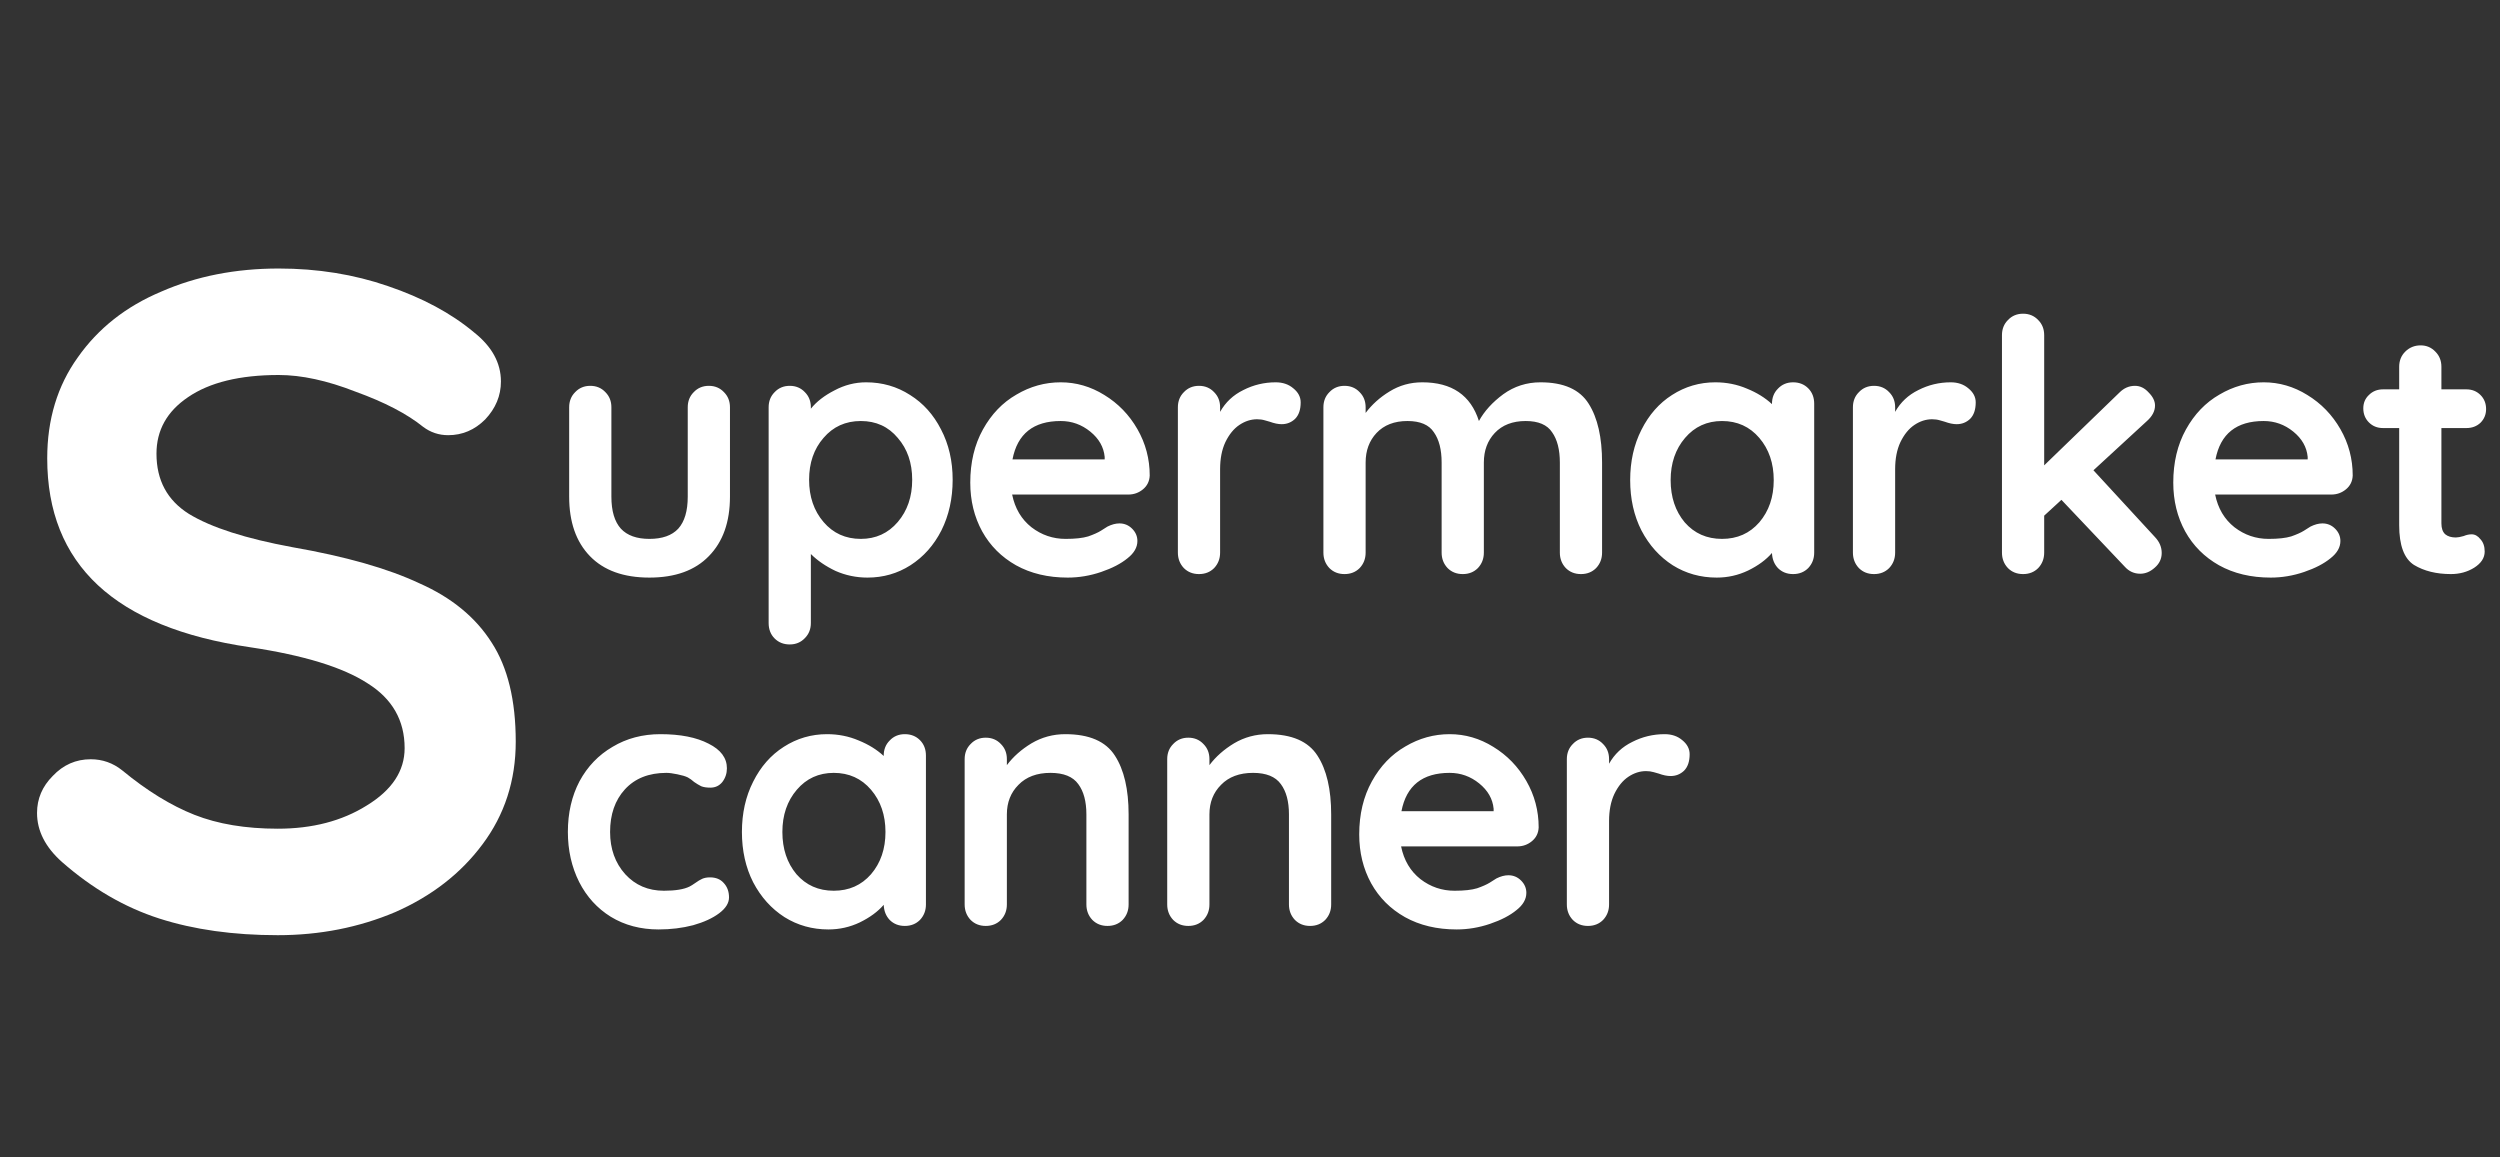 <svg width="270" height="125" viewBox="0 0 270 125" fill="none" xmlns="http://www.w3.org/2000/svg">
<rect x="0" y="0" width="270" height="125" fill="#333333" stroke="none"/>
<path d="M76.556 41.67C77.215 41.67 77.759 41.898 78.19 42.354C78.621 42.785 78.836 43.329 78.836 43.988V53.64C78.836 56.376 78.076 58.517 76.556 60.062C75.061 61.607 72.921 62.38 70.134 62.38C67.347 62.38 65.207 61.607 63.712 60.062C62.217 58.517 61.47 56.376 61.47 53.64V43.988C61.47 43.329 61.685 42.785 62.116 42.354C62.547 41.898 63.091 41.67 63.75 41.67C64.409 41.67 64.953 41.898 65.384 42.354C65.815 42.785 66.03 43.329 66.03 43.988V53.64C66.03 55.185 66.372 56.338 67.056 57.098C67.74 57.833 68.766 58.2 70.134 58.2C71.527 58.2 72.566 57.833 73.25 57.098C73.934 56.338 74.276 55.185 74.276 53.64V43.988C74.276 43.329 74.491 42.785 74.922 42.354C75.353 41.898 75.897 41.67 76.556 41.67ZM93.539 41.29C95.287 41.29 96.87 41.746 98.289 42.658C99.707 43.545 100.822 44.786 101.633 46.382C102.469 47.978 102.887 49.789 102.887 51.816C102.887 53.843 102.481 55.667 101.671 57.288C100.86 58.884 99.745 60.138 98.327 61.05C96.933 61.937 95.388 62.38 93.691 62.38C92.475 62.38 91.322 62.139 90.233 61.658C89.169 61.151 88.282 60.543 87.573 59.834V67.282C87.573 67.941 87.357 68.485 86.927 68.916C86.496 69.372 85.951 69.6 85.293 69.6C84.634 69.6 84.089 69.385 83.659 68.954C83.228 68.523 83.013 67.966 83.013 67.282V43.988C83.013 43.329 83.228 42.785 83.659 42.354C84.089 41.898 84.634 41.67 85.293 41.67C85.951 41.67 86.496 41.898 86.927 42.354C87.357 42.785 87.573 43.329 87.573 43.988V44.14C88.181 43.38 89.029 42.721 90.119 42.164C91.208 41.581 92.348 41.29 93.539 41.29ZM92.969 58.2C94.59 58.2 95.92 57.592 96.959 56.376C97.997 55.16 98.517 53.64 98.517 51.816C98.517 49.992 97.997 48.485 96.959 47.294C95.945 46.078 94.615 45.47 92.969 45.47C91.322 45.47 89.979 46.078 88.941 47.294C87.902 48.485 87.383 49.992 87.383 51.816C87.383 53.64 87.902 55.16 88.941 56.376C89.979 57.592 91.322 58.2 92.969 58.2ZM124.169 51.36C124.143 51.968 123.903 52.462 123.447 52.842C122.991 53.222 122.459 53.412 121.851 53.412H109.311C109.615 54.907 110.311 56.085 111.401 56.946C112.49 57.782 113.719 58.2 115.087 58.2C116.125 58.2 116.936 58.111 117.519 57.934C118.101 57.731 118.557 57.529 118.887 57.326C119.241 57.098 119.482 56.946 119.609 56.87C120.065 56.642 120.495 56.528 120.901 56.528C121.433 56.528 121.889 56.718 122.269 57.098C122.649 57.478 122.839 57.921 122.839 58.428C122.839 59.112 122.484 59.733 121.775 60.29C121.065 60.873 120.115 61.367 118.925 61.772C117.734 62.177 116.531 62.38 115.315 62.38C113.187 62.38 111.325 61.937 109.729 61.05C108.158 60.163 106.942 58.947 106.081 57.402C105.219 55.831 104.789 54.071 104.789 52.12C104.789 49.941 105.245 48.029 106.157 46.382C107.069 44.735 108.272 43.481 109.767 42.62C111.261 41.733 112.857 41.29 114.555 41.29C116.227 41.29 117.797 41.746 119.267 42.658C120.761 43.57 121.952 44.799 122.839 46.344C123.725 47.889 124.169 49.561 124.169 51.36ZM114.555 45.47C111.616 45.47 109.881 46.851 109.349 49.612H119.305V49.346C119.203 48.282 118.684 47.37 117.747 46.61C116.809 45.85 115.745 45.47 114.555 45.47ZM137.775 41.29C138.535 41.29 139.169 41.505 139.675 41.936C140.207 42.367 140.473 42.873 140.473 43.456C140.473 44.241 140.271 44.837 139.865 45.242C139.46 45.622 138.979 45.812 138.421 45.812C138.041 45.812 137.611 45.723 137.129 45.546C137.053 45.521 136.876 45.47 136.597 45.394C136.344 45.318 136.065 45.28 135.761 45.28C135.103 45.28 134.469 45.483 133.861 45.888C133.253 46.293 132.747 46.914 132.341 47.75C131.961 48.561 131.771 49.536 131.771 50.676V59.682C131.771 60.341 131.556 60.898 131.125 61.354C130.695 61.785 130.15 62 129.491 62C128.833 62 128.288 61.785 127.857 61.354C127.427 60.898 127.211 60.341 127.211 59.682V43.988C127.211 43.329 127.427 42.785 127.857 42.354C128.288 41.898 128.833 41.67 129.491 41.67C130.15 41.67 130.695 41.898 131.125 42.354C131.556 42.785 131.771 43.329 131.771 43.988V44.482C132.354 43.443 133.19 42.658 134.279 42.126C135.369 41.569 136.534 41.29 137.775 41.29ZM166.374 41.29C168.882 41.29 170.617 42.063 171.58 43.608C172.543 45.128 173.024 47.243 173.024 49.954V59.682C173.024 60.341 172.809 60.898 172.378 61.354C171.947 61.785 171.403 62 170.744 62C170.085 62 169.541 61.785 169.11 61.354C168.679 60.898 168.464 60.341 168.464 59.682V49.954C168.464 48.561 168.185 47.471 167.628 46.686C167.096 45.875 166.146 45.47 164.778 45.47C163.359 45.47 162.245 45.901 161.434 46.762C160.649 47.598 160.256 48.662 160.256 49.954V59.682C160.256 60.341 160.041 60.898 159.61 61.354C159.179 61.785 158.635 62 157.976 62C157.317 62 156.773 61.785 156.342 61.354C155.911 60.898 155.696 60.341 155.696 59.682V49.954C155.696 48.561 155.417 47.471 154.86 46.686C154.328 45.875 153.378 45.47 152.01 45.47C150.591 45.47 149.477 45.901 148.666 46.762C147.881 47.598 147.488 48.662 147.488 49.954V59.682C147.488 60.341 147.273 60.898 146.842 61.354C146.411 61.785 145.867 62 145.208 62C144.549 62 144.005 61.785 143.574 61.354C143.143 60.898 142.928 60.341 142.928 59.682V43.988C142.928 43.329 143.143 42.785 143.574 42.354C144.005 41.898 144.549 41.67 145.208 41.67C145.867 41.67 146.411 41.898 146.842 42.354C147.273 42.785 147.488 43.329 147.488 43.988V44.596C148.172 43.684 149.033 42.911 150.072 42.278C151.136 41.619 152.314 41.29 153.606 41.29C156.798 41.29 158.837 42.683 159.724 45.47C160.307 44.406 161.181 43.443 162.346 42.582C163.537 41.721 164.879 41.29 166.374 41.29ZM193.653 41.29C194.312 41.29 194.857 41.505 195.287 41.936C195.718 42.367 195.933 42.924 195.933 43.608V59.682C195.933 60.341 195.718 60.898 195.287 61.354C194.857 61.785 194.312 62 193.653 62C192.995 62 192.45 61.785 192.019 61.354C191.614 60.923 191.399 60.379 191.373 59.72C190.74 60.455 189.879 61.088 188.789 61.62C187.725 62.127 186.598 62.38 185.407 62.38C183.659 62.38 182.076 61.937 180.657 61.05C179.239 60.138 178.111 58.884 177.275 57.288C176.465 55.692 176.059 53.881 176.059 51.854C176.059 49.827 176.465 48.016 177.275 46.42C178.086 44.799 179.188 43.545 180.581 42.658C182 41.746 183.558 41.29 185.255 41.29C186.471 41.29 187.611 41.518 188.675 41.974C189.739 42.405 190.639 42.962 191.373 43.646V43.608C191.373 42.949 191.589 42.405 192.019 41.974C192.45 41.518 192.995 41.29 193.653 41.29ZM185.977 58.2C187.624 58.2 188.967 57.605 190.005 56.414C191.044 55.198 191.563 53.678 191.563 51.854C191.563 50.03 191.044 48.51 190.005 47.294C188.967 46.078 187.624 45.47 185.977 45.47C184.356 45.47 183.026 46.078 181.987 47.294C180.949 48.51 180.429 50.03 180.429 51.854C180.429 53.678 180.936 55.198 181.949 56.414C182.988 57.605 184.331 58.2 185.977 58.2ZM210.679 41.29C211.439 41.29 212.072 41.505 212.579 41.936C213.111 42.367 213.377 42.873 213.377 43.456C213.377 44.241 213.174 44.837 212.769 45.242C212.364 45.622 211.882 45.812 211.325 45.812C210.945 45.812 210.514 45.723 210.033 45.546C209.957 45.521 209.78 45.47 209.501 45.394C209.248 45.318 208.969 45.28 208.665 45.28C208.006 45.28 207.373 45.483 206.765 45.888C206.157 46.293 205.65 46.914 205.245 47.75C204.865 48.561 204.675 49.536 204.675 50.676V59.682C204.675 60.341 204.46 60.898 204.029 61.354C203.598 61.785 203.054 62 202.395 62C201.736 62 201.192 61.785 200.761 61.354C200.33 60.898 200.115 60.341 200.115 59.682V43.988C200.115 43.329 200.33 42.785 200.761 42.354C201.192 41.898 201.736 41.67 202.395 41.67C203.054 41.67 203.598 41.898 204.029 42.354C204.46 42.785 204.675 43.329 204.675 43.988V44.482C205.258 43.443 206.094 42.658 207.183 42.126C208.272 41.569 209.438 41.29 210.679 41.29ZM232.742 58.01C233.223 58.517 233.464 59.087 233.464 59.72C233.464 60.353 233.21 60.885 232.704 61.316C232.222 61.747 231.703 61.962 231.146 61.962C230.487 61.962 229.93 61.709 229.474 61.202L222.634 53.982L220.772 55.692V59.682C220.772 60.341 220.556 60.898 220.126 61.354C219.695 61.785 219.15 62 218.492 62C217.833 62 217.288 61.785 216.858 61.354C216.427 60.898 216.212 60.341 216.212 59.682V36.198C216.212 35.539 216.427 34.995 216.858 34.564C217.288 34.108 217.833 33.88 218.492 33.88C219.15 33.88 219.695 34.108 220.126 34.564C220.556 34.995 220.772 35.539 220.772 36.198V50.258L228.904 42.392C229.385 41.911 229.942 41.67 230.576 41.67C231.133 41.67 231.627 41.911 232.058 42.392C232.514 42.848 232.742 43.317 232.742 43.798C232.742 44.406 232.438 44.976 231.83 45.508L226.092 50.79L232.742 58.01ZM254.093 51.36C254.068 51.968 253.827 52.462 253.371 52.842C252.915 53.222 252.383 53.412 251.775 53.412H239.235C239.539 54.907 240.236 56.085 241.325 56.946C242.414 57.782 243.643 58.2 245.011 58.2C246.05 58.2 246.86 58.111 247.443 57.934C248.026 57.731 248.482 57.529 248.811 57.326C249.166 57.098 249.406 56.946 249.533 56.87C249.989 56.642 250.42 56.528 250.825 56.528C251.357 56.528 251.813 56.718 252.193 57.098C252.573 57.478 252.763 57.921 252.763 58.428C252.763 59.112 252.408 59.733 251.699 60.29C250.99 60.873 250.04 61.367 248.849 61.772C247.658 62.177 246.455 62.38 245.239 62.38C243.111 62.38 241.249 61.937 239.653 61.05C238.082 60.163 236.866 58.947 236.005 57.402C235.144 55.831 234.713 54.071 234.713 52.12C234.713 49.941 235.169 48.029 236.081 46.382C236.993 44.735 238.196 43.481 239.691 42.62C241.186 41.733 242.782 41.29 244.479 41.29C246.151 41.29 247.722 41.746 249.191 42.658C250.686 43.57 251.876 44.799 252.763 46.344C253.65 47.889 254.093 49.561 254.093 51.36ZM244.479 45.47C241.54 45.47 239.805 46.851 239.273 49.612H249.229V49.346C249.128 48.282 248.608 47.37 247.671 46.61C246.734 45.85 245.67 45.47 244.479 45.47ZM266.94 57.706C267.295 57.706 267.611 57.883 267.89 58.238C268.194 58.567 268.346 59.011 268.346 59.568C268.346 60.252 267.966 60.835 267.206 61.316C266.471 61.772 265.635 62 264.698 62C263.127 62 261.797 61.671 260.708 61.012C259.644 60.328 259.112 58.897 259.112 56.718V46.23H257.364C256.756 46.23 256.249 46.027 255.844 45.622C255.439 45.217 255.236 44.71 255.236 44.102C255.236 43.519 255.439 43.038 255.844 42.658C256.249 42.253 256.756 42.05 257.364 42.05H259.112V39.618C259.112 38.959 259.327 38.415 259.758 37.984C260.214 37.528 260.771 37.3 261.43 37.3C262.063 37.3 262.595 37.528 263.026 37.984C263.457 38.415 263.672 38.959 263.672 39.618V42.05H266.37C266.978 42.05 267.485 42.253 267.89 42.658C268.295 43.063 268.498 43.57 268.498 44.178C268.498 44.761 268.295 45.255 267.89 45.66C267.485 46.04 266.978 46.23 266.37 46.23H263.672V56.528C263.672 57.06 263.811 57.453 264.09 57.706C264.369 57.934 264.749 58.048 265.23 58.048C265.433 58.048 265.711 57.997 266.066 57.896C266.37 57.769 266.661 57.706 266.94 57.706Z" fill="white"/>
<path d="M71.324 79.29C73.477 79.29 75.213 79.632 76.53 80.316C77.847 80.975 78.506 81.861 78.506 82.976C78.506 83.533 78.341 84.027 78.012 84.458C77.683 84.863 77.252 85.066 76.72 85.066C76.315 85.066 75.985 85.015 75.732 84.914C75.479 84.787 75.225 84.635 74.972 84.458C74.744 84.255 74.516 84.091 74.288 83.964C74.035 83.837 73.655 83.723 73.148 83.622C72.667 83.521 72.274 83.47 71.97 83.47C70.07 83.47 68.575 84.065 67.486 85.256C66.422 86.421 65.89 87.954 65.89 89.854C65.89 91.678 66.435 93.198 67.524 94.414C68.613 95.605 70.007 96.2 71.704 96.2C72.945 96.2 73.87 96.048 74.478 95.744C74.63 95.668 74.833 95.541 75.086 95.364C75.365 95.161 75.618 95.009 75.846 94.908C76.074 94.807 76.353 94.756 76.682 94.756C77.315 94.756 77.809 94.959 78.164 95.364C78.544 95.769 78.734 96.289 78.734 96.922C78.734 97.53 78.379 98.1 77.67 98.632C76.961 99.164 76.023 99.595 74.858 99.924C73.693 100.228 72.451 100.38 71.134 100.38C69.183 100.38 67.461 99.924 65.966 99.012C64.497 98.1 63.357 96.846 62.546 95.25C61.735 93.629 61.33 91.83 61.33 89.854C61.33 87.802 61.748 85.978 62.584 84.382C63.445 82.786 64.636 81.545 66.156 80.658C67.676 79.746 69.399 79.29 71.324 79.29ZM97.721 79.29C98.379 79.29 98.924 79.505 99.355 79.936C99.785 80.367 100.001 80.924 100.001 81.608V97.682C100.001 98.341 99.785 98.898 99.355 99.354C98.924 99.785 98.379 100 97.721 100C97.062 100 96.517 99.785 96.087 99.354C95.681 98.923 95.466 98.379 95.441 97.72C94.807 98.455 93.946 99.088 92.857 99.62C91.793 100.127 90.665 100.38 89.475 100.38C87.727 100.38 86.143 99.937 84.725 99.05C83.306 98.138 82.179 96.884 81.343 95.288C80.532 93.692 80.127 91.881 80.127 89.854C80.127 87.827 80.532 86.016 81.343 84.42C82.153 82.799 83.255 81.545 84.649 80.658C86.067 79.746 87.625 79.29 89.323 79.29C90.539 79.29 91.679 79.518 92.743 79.974C93.807 80.405 94.706 80.962 95.441 81.646V81.608C95.441 80.949 95.656 80.405 96.087 79.974C96.517 79.518 97.062 79.29 97.721 79.29ZM90.045 96.2C91.691 96.2 93.034 95.605 94.073 94.414C95.111 93.198 95.631 91.678 95.631 89.854C95.631 88.03 95.111 86.51 94.073 85.294C93.034 84.078 91.691 83.47 90.045 83.47C88.423 83.47 87.093 84.078 86.055 85.294C85.016 86.51 84.497 88.03 84.497 89.854C84.497 91.678 85.003 93.198 86.017 94.414C87.055 95.605 88.398 96.2 90.045 96.2ZM115.05 79.29C117.634 79.29 119.42 80.063 120.408 81.608C121.396 83.128 121.89 85.243 121.89 87.954V97.682C121.89 98.341 121.675 98.898 121.244 99.354C120.814 99.785 120.269 100 119.61 100C118.952 100 118.407 99.785 117.976 99.354C117.546 98.898 117.33 98.341 117.33 97.682V87.954C117.33 86.561 117.039 85.471 116.456 84.686C115.874 83.875 114.873 83.47 113.454 83.47C111.985 83.47 110.832 83.901 109.996 84.762C109.16 85.598 108.742 86.662 108.742 87.954V97.682C108.742 98.341 108.527 98.898 108.096 99.354C107.666 99.785 107.121 100 106.462 100C105.804 100 105.259 99.785 104.828 99.354C104.398 98.898 104.182 98.341 104.182 97.682V81.988C104.182 81.329 104.398 80.785 104.828 80.354C105.259 79.898 105.804 79.67 106.462 79.67C107.121 79.67 107.666 79.898 108.096 80.354C108.527 80.785 108.742 81.329 108.742 81.988V82.634C109.426 81.722 110.313 80.937 111.402 80.278C112.517 79.619 113.733 79.29 115.05 79.29ZM136.927 79.29C139.511 79.29 141.297 80.063 142.285 81.608C143.273 83.128 143.767 85.243 143.767 87.954V97.682C143.767 98.341 143.552 98.898 143.121 99.354C142.69 99.785 142.146 100 141.487 100C140.828 100 140.284 99.785 139.853 99.354C139.422 98.898 139.207 98.341 139.207 97.682V87.954C139.207 86.561 138.916 85.471 138.333 84.686C137.75 83.875 136.75 83.47 135.331 83.47C133.862 83.47 132.709 83.901 131.873 84.762C131.037 85.598 130.619 86.662 130.619 87.954V97.682C130.619 98.341 130.404 98.898 129.973 99.354C129.542 99.785 128.998 100 128.339 100C127.68 100 127.136 99.785 126.705 99.354C126.274 98.898 126.059 98.341 126.059 97.682V81.988C126.059 81.329 126.274 80.785 126.705 80.354C127.136 79.898 127.68 79.67 128.339 79.67C128.998 79.67 129.542 79.898 129.973 80.354C130.404 80.785 130.619 81.329 130.619 81.988V82.634C131.303 81.722 132.19 80.937 133.279 80.278C134.394 79.619 135.61 79.29 136.927 79.29ZM166.176 89.36C166.151 89.968 165.91 90.462 165.454 90.842C164.998 91.222 164.466 91.412 163.858 91.412H151.318C151.622 92.907 152.319 94.085 153.408 94.946C154.497 95.782 155.726 96.2 157.094 96.2C158.133 96.2 158.943 96.111 159.526 95.934C160.109 95.731 160.565 95.529 160.894 95.326C161.249 95.098 161.489 94.946 161.616 94.87C162.072 94.642 162.503 94.528 162.908 94.528C163.44 94.528 163.896 94.718 164.276 95.098C164.656 95.478 164.846 95.921 164.846 96.428C164.846 97.112 164.491 97.733 163.782 98.29C163.073 98.873 162.123 99.367 160.932 99.772C159.741 100.177 158.538 100.38 157.322 100.38C155.194 100.38 153.332 99.937 151.736 99.05C150.165 98.163 148.949 96.947 148.088 95.402C147.227 93.831 146.796 92.071 146.796 90.12C146.796 87.941 147.252 86.029 148.164 84.382C149.076 82.735 150.279 81.481 151.774 80.62C153.269 79.733 154.865 79.29 156.562 79.29C158.234 79.29 159.805 79.746 161.274 80.658C162.769 81.57 163.959 82.799 164.846 84.344C165.733 85.889 166.176 87.561 166.176 89.36ZM156.562 83.47C153.623 83.47 151.888 84.851 151.356 87.612H161.312V87.346C161.211 86.282 160.691 85.37 159.754 84.61C158.817 83.85 157.753 83.47 156.562 83.47ZM179.783 79.29C180.543 79.29 181.176 79.505 181.683 79.936C182.215 80.367 182.481 80.873 182.481 81.456C182.481 82.241 182.278 82.837 181.873 83.242C181.467 83.622 180.986 83.812 180.429 83.812C180.049 83.812 179.618 83.723 179.137 83.546C179.061 83.521 178.883 83.47 178.605 83.394C178.351 83.318 178.073 83.28 177.769 83.28C177.11 83.28 176.477 83.483 175.869 83.888C175.261 84.293 174.754 84.914 174.349 85.75C173.969 86.561 173.779 87.536 173.779 88.676V97.682C173.779 98.341 173.563 98.898 173.133 99.354C172.702 99.785 172.157 100 171.499 100C170.84 100 170.295 99.785 169.865 99.354C169.434 98.898 169.219 98.341 169.219 97.682V81.988C169.219 81.329 169.434 80.785 169.865 80.354C170.295 79.898 170.84 79.67 171.499 79.67C172.157 79.67 172.702 79.898 173.133 80.354C173.563 80.785 173.779 81.329 173.779 81.988V82.482C174.361 81.443 175.197 80.658 176.287 80.126C177.376 79.569 178.541 79.29 179.783 79.29Z" fill="white"/>
<path d="M30 101C25.2 101 20.933 100.4 17.2 99.2C13.467 98 9.967 95.967 6.7 93.1C4.9 91.5 4 89.733 4 87.8C4 86.267 4.567 84.933 5.7 83.8C6.833 82.6 8.2 82 9.8 82C11.067 82 12.2 82.4 13.2 83.2C15.867 85.4 18.467 87 21 88C23.533 89 26.533 89.5 30 89.5C33.733 89.5 36.933 88.667 39.6 87C42.333 85.333 43.7 83.267 43.7 80.8C43.7 77.8 42.367 75.467 39.7 73.8C37.033 72.067 32.8 70.767 27 69.9C12.4 67.767 5.1 60.967 5.1 49.5C5.1 45.3 6.2 41.667 8.4 38.6C10.6 35.467 13.6 33.1 17.4 31.5C21.2 29.833 25.433 29 30.1 29C34.3 29 38.233 29.633 41.9 30.9C45.633 32.167 48.733 33.833 51.2 35.9C53.133 37.433 54.1 39.2 54.1 41.2C54.1 42.733 53.533 44.1 52.4 45.3C51.267 46.433 49.933 47 48.4 47C47.4 47 46.5 46.7 45.7 46.1C43.967 44.7 41.533 43.433 38.4 42.3C35.333 41.1 32.567 40.5 30.1 40.5C25.9 40.5 22.633 41.3 20.3 42.9C18.033 44.433 16.9 46.467 16.9 49C16.9 51.867 18.067 54.033 20.4 55.5C22.8 56.967 26.533 58.167 31.6 59.1C37.333 60.1 41.9 61.4 45.3 63C48.767 64.533 51.367 66.667 53.1 69.4C54.833 72.067 55.7 75.633 55.7 80.1C55.7 84.3 54.5 88 52.1 91.2C49.767 94.333 46.633 96.767 42.7 98.5C38.767 100.167 34.533 101 30 101Z" fill="white"/>
</svg>
